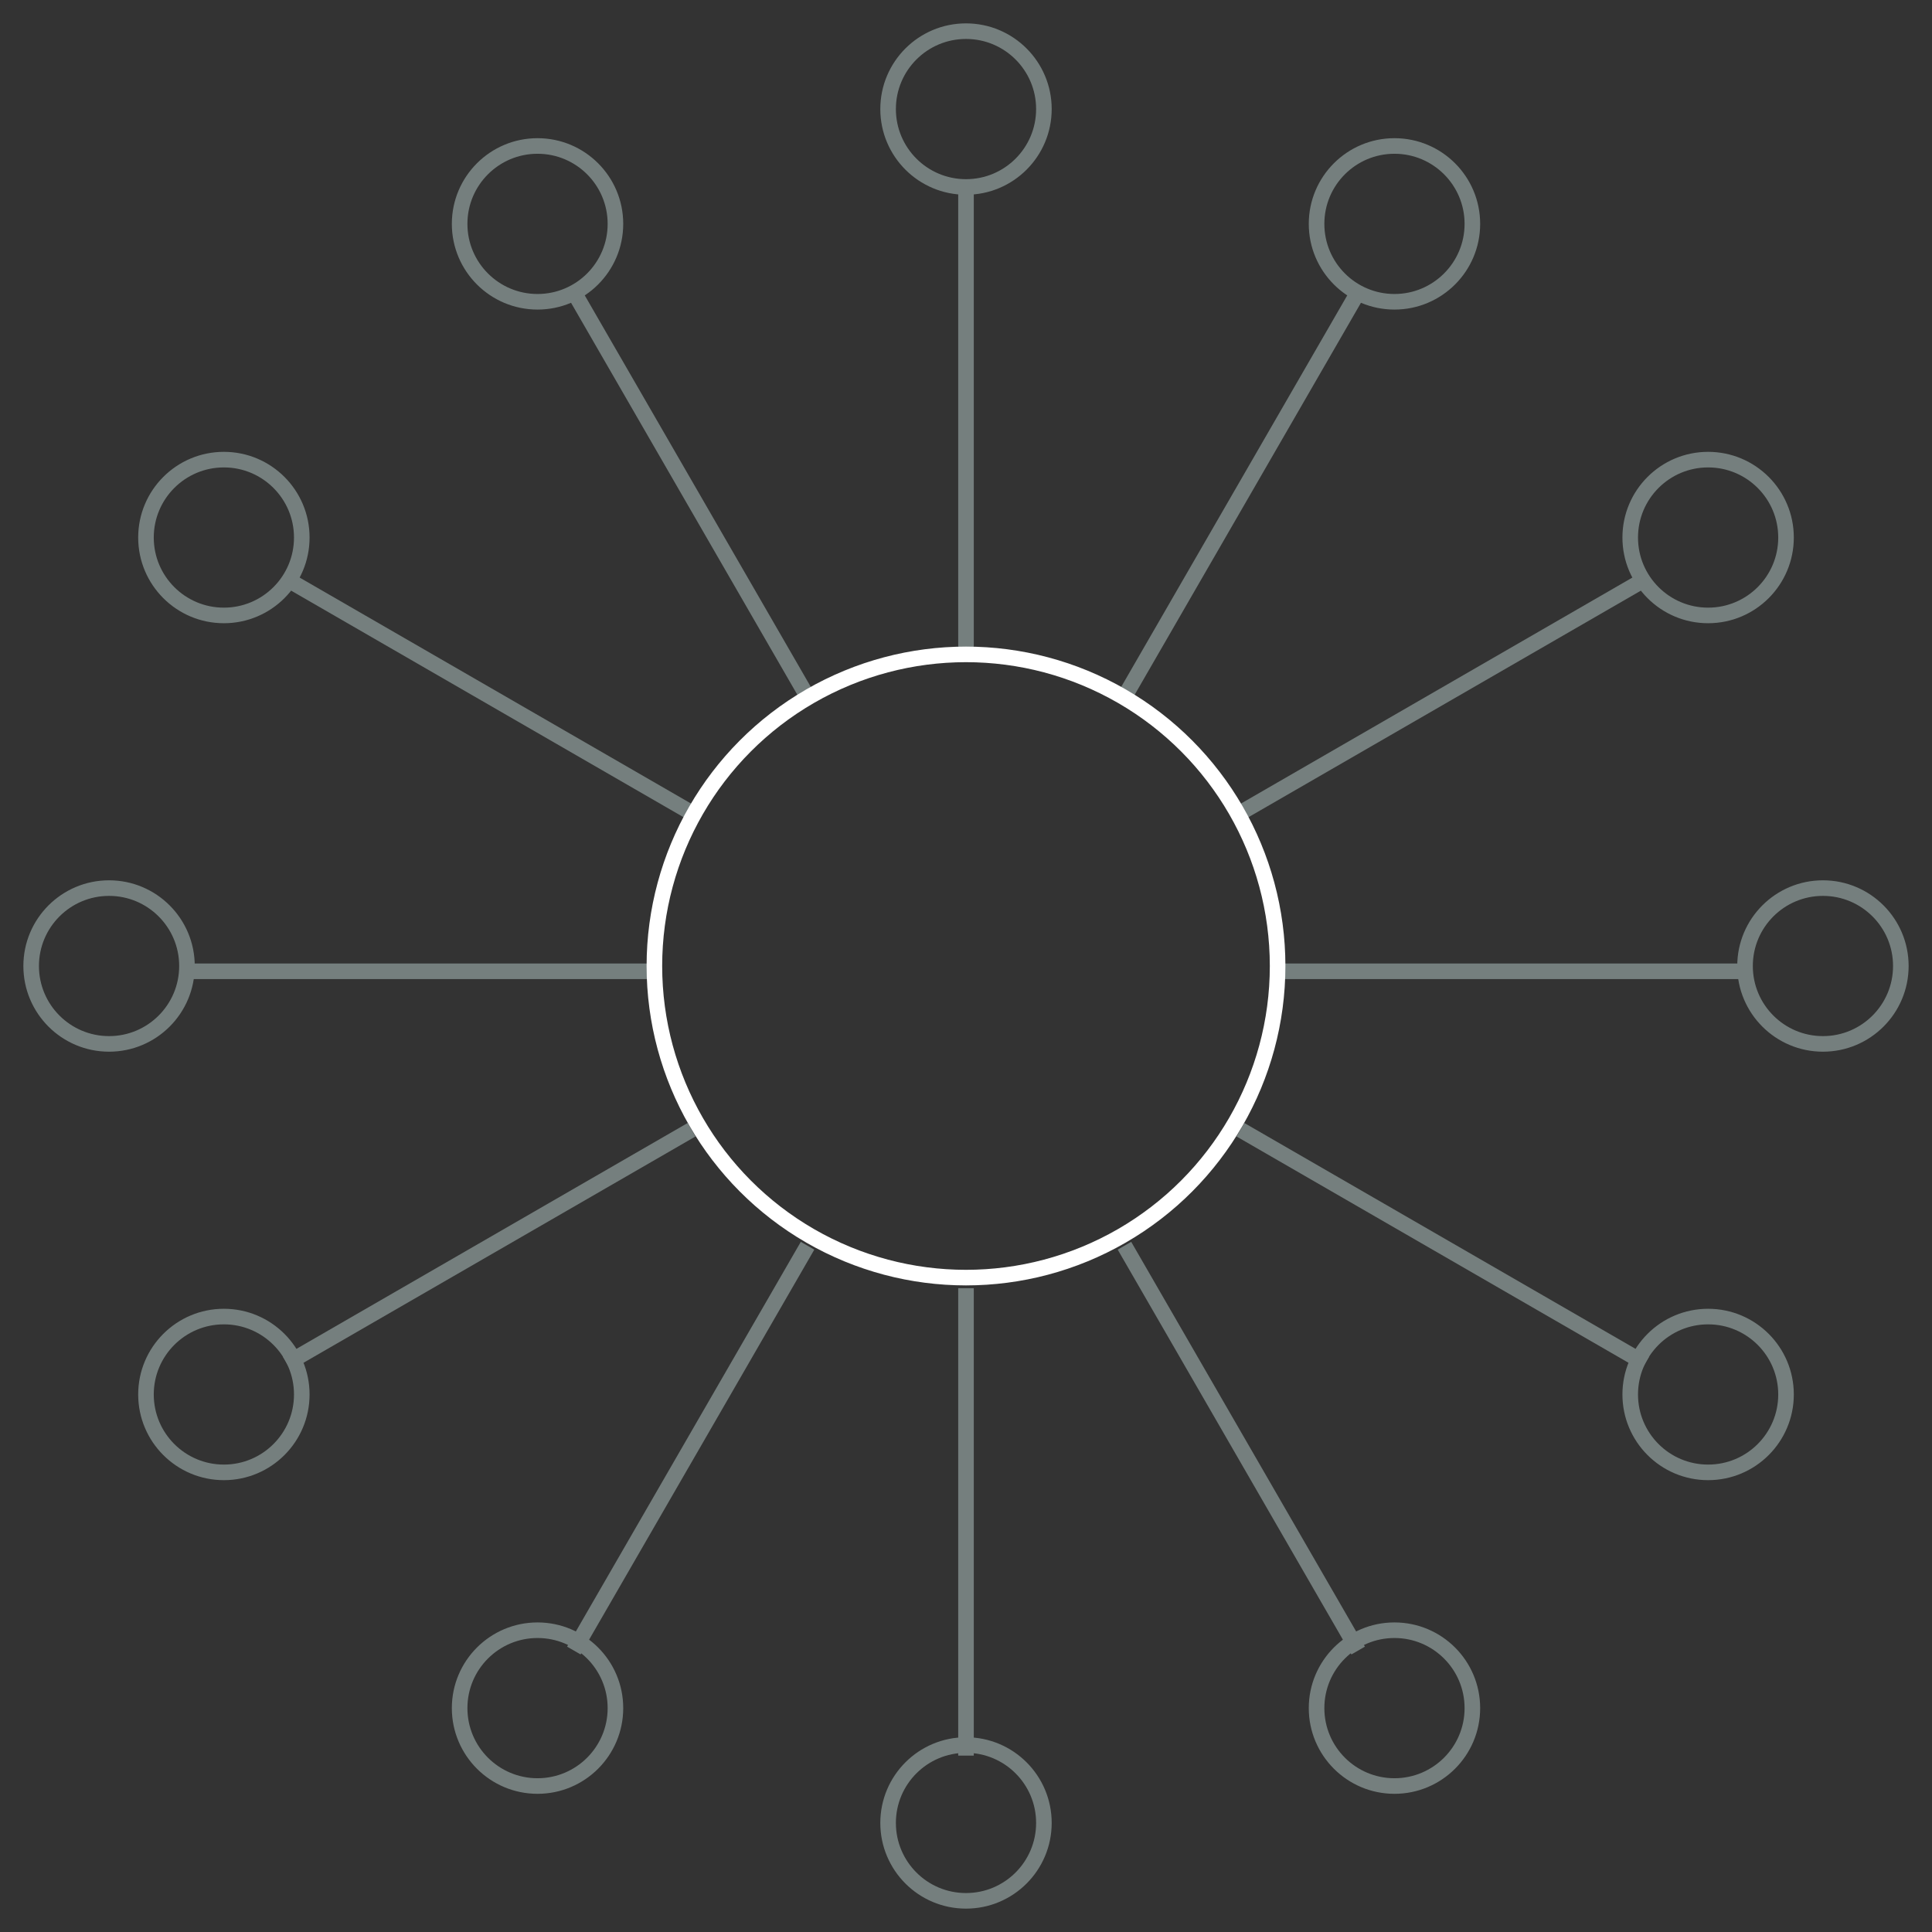 <?xml version="1.0" encoding="utf-8"?>
<!-- Generator: Adobe Illustrator 22.1.0, SVG Export Plug-In . SVG Version: 6.00 Build 0)  -->
<svg version="1.1" id="Layer_1" xmlns="http://www.w3.org/2000/svg" xmlns:xlink="http://www.w3.org/1999/xlink" x="0px" y="0px"
	 width="124px" height="124px" viewBox="0 0 124 124" style="enable-background:new 0 0 124 124;" xml:space="preserve">
<rect x="0" y="0" width="124" height="124" fill="#333333" stroke="none"/>
<style type="text/css">
	.st0{fill:none;stroke:#757F7E;stroke-miterlimit:10;}
	.st1{fill:none;stroke:#FFFFFF;stroke-miterlimit:10;}
</style>
<g>
	<circle class="st0" cx="62" cy="7" r="5"/>
	<circle class="st0" cx="62" cy="117" r="5"/>
	<circle class="st0" cx="34.5" cy="14.369" r="5"/>
	<circle class="st0" cx="89.5" cy="109.631" r="5"/>
	<circle class="st0" cx="14.369" cy="34.5" r="5"/>
	<circle class="st0" cx="109.631" cy="89.5" r="5"/>
	<circle class="st0" cx="7" cy="62" r="5"/>
	<circle class="st0" cx="117" cy="62" r="5"/>
	<circle class="st0" cx="14.369" cy="89.5" r="5"/>
	<circle class="st0" cx="109.631" cy="34.5" r="5"/>
	<circle class="st0" cx="34.5" cy="109.631" r="5"/>
	<circle class="st0" cx="89.5" cy="14.369" r="5"/>
	<line class="st0" x1="62" y1="12" x2="62" y2="42"/>
	<line class="st0" x1="62" y1="82.679" x2="62" y2="112.679"/>
	<line class="st0" x1="36.83" y1="18.744" x2="51.83" y2="44.725"/>
	<line class="st0" x1="72.17" y1="79.954" x2="87.17" y2="105.935"/>
	<line class="st0" x1="18.405" y1="37.17" x2="44.386" y2="52.17"/>
	<line class="st0" x1="79.614" y1="72.509" x2="105.595" y2="87.509"/>
	<line class="st0" x1="11.661" y1="62.339" x2="41.661" y2="62.339"/>
	<line class="st0" x1="82.339" y1="62.339" x2="112.339" y2="62.339"/>
	<line class="st0" x1="18.405" y1="87.509" x2="44.386" y2="72.509"/>
	<line class="st0" x1="79.614" y1="52.17" x2="105.595" y2="37.17"/>
	<line class="st0" x1="36.83" y1="105.935" x2="51.83" y2="79.954"/>
	<line class="st0" x1="72.17" y1="44.725" x2="87.17" y2="18.744"/>
	<circle class="st1" cx="62" cy="62" r="20"/>
</g>
</svg>
